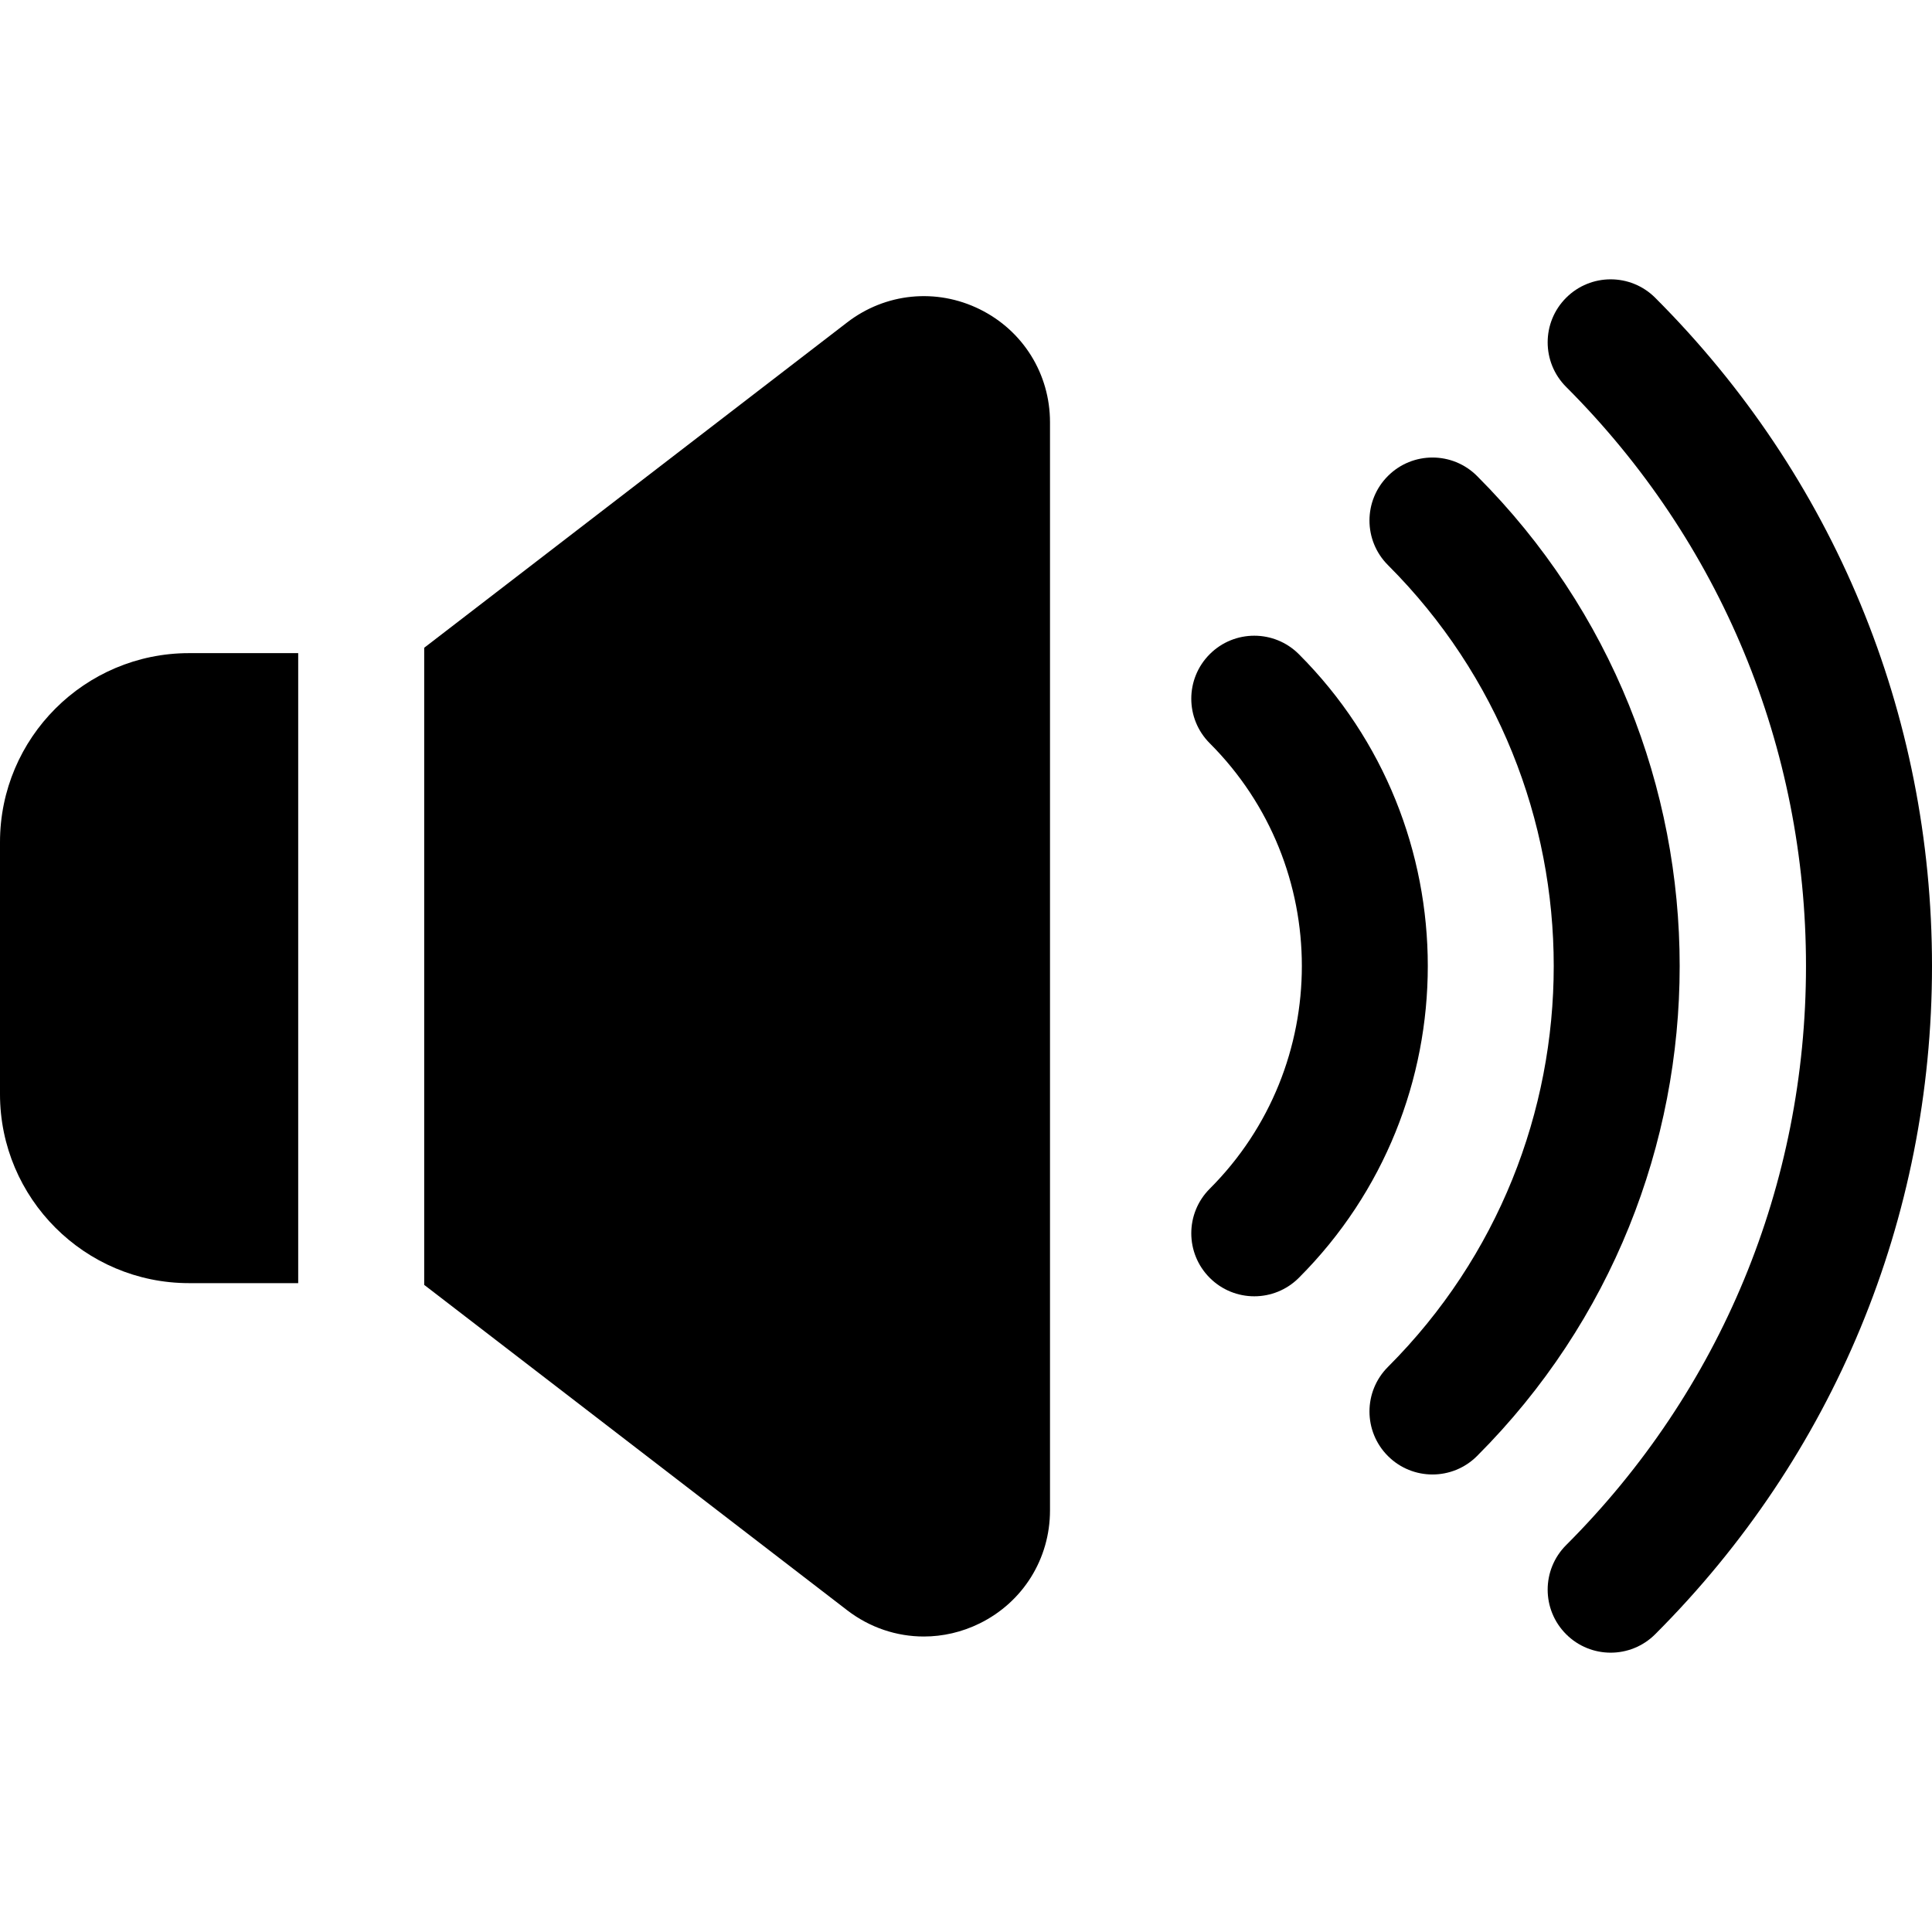 <?xml version="1.0" encoding="iso-8859-1"?>
<!-- Generator: Adobe Illustrator 19.0.0, SVG Export Plug-In . SVG Version: 6.00 Build 0)  -->
<svg version="1.1" id="Layer_1" xmlns="http://www.w3.org/2000/svg" xmlns:xlink="http://www.w3.org/1999/xlink" x="0px" y="0px"
	 viewBox="0 0 512 512" style="enable-background:new 0 0 512 512;" xml:space="preserve">

	<g>
		<path d="M438.649,78.916c-6.52-6.52-17.092-6.52-23.611,0c-6.52,6.52-6.52,17.092,0,23.611
			c40.995,40.994,63.57,95.499,63.57,153.473s-22.576,112.479-63.57,153.473c-6.52,6.52-6.52,17.091,0,23.611
			c3.259,3.261,7.532,4.891,11.805,4.891c4.272,0,8.546-1.631,11.806-4.891C485.95,385.784,512,322.894,512,256
			S485.95,126.217,438.649,78.916z"/>
	</g>

	<g>
		<path d="M391.427,126.139c-6.519-6.519-17.091-6.519-23.611,0c-6.52,6.52-6.52,17.091,0,23.611
			c58.586,58.586,58.586,153.914,0,212.501c-6.52,6.52-6.52,17.091,0,23.611c3.259,3.26,7.532,4.89,11.805,4.89
			c4.273,0,8.546-1.63,11.806-4.89C463.033,314.256,463.033,197.744,391.427,126.139z"/>
	</g>

	<g>
		<path d="M344.205,173.361c-6.52-6.52-17.092-6.52-23.611,0c-6.52,6.52-6.52,17.091,0,23.611
			c32.548,32.549,32.548,85.507,0,118.056c-6.52,6.52-6.52,17.091,0,23.611c3.259,3.261,7.532,4.891,11.805,4.891
			c4.273,0,8.545-1.631,11.806-4.891C389.772,293.071,389.772,218.928,344.205,173.361z"/>
	</g>

	<g>
		<path d="M259.621,81.948c-11.499-5.661-24.952-4.324-35.11,3.491l-112.093,86.225v168.843l112.093,86.225
			c5.986,4.605,13.114,6.961,20.315,6.96c5.018,0,10.072-1.145,14.795-3.47c11.498-5.662,18.64-17.14,18.64-29.956V111.904
			C278.261,99.088,271.118,87.61,259.621,81.948z"/>
	</g>

	<g>
		<path d="M50.087,173.087C22.469,173.087,0,195.556,0,223.174v66.783c0,27.618,22.469,50.087,50.087,50.087h28.939V173.087H50.087z
			"/>
	</g>


</svg>
